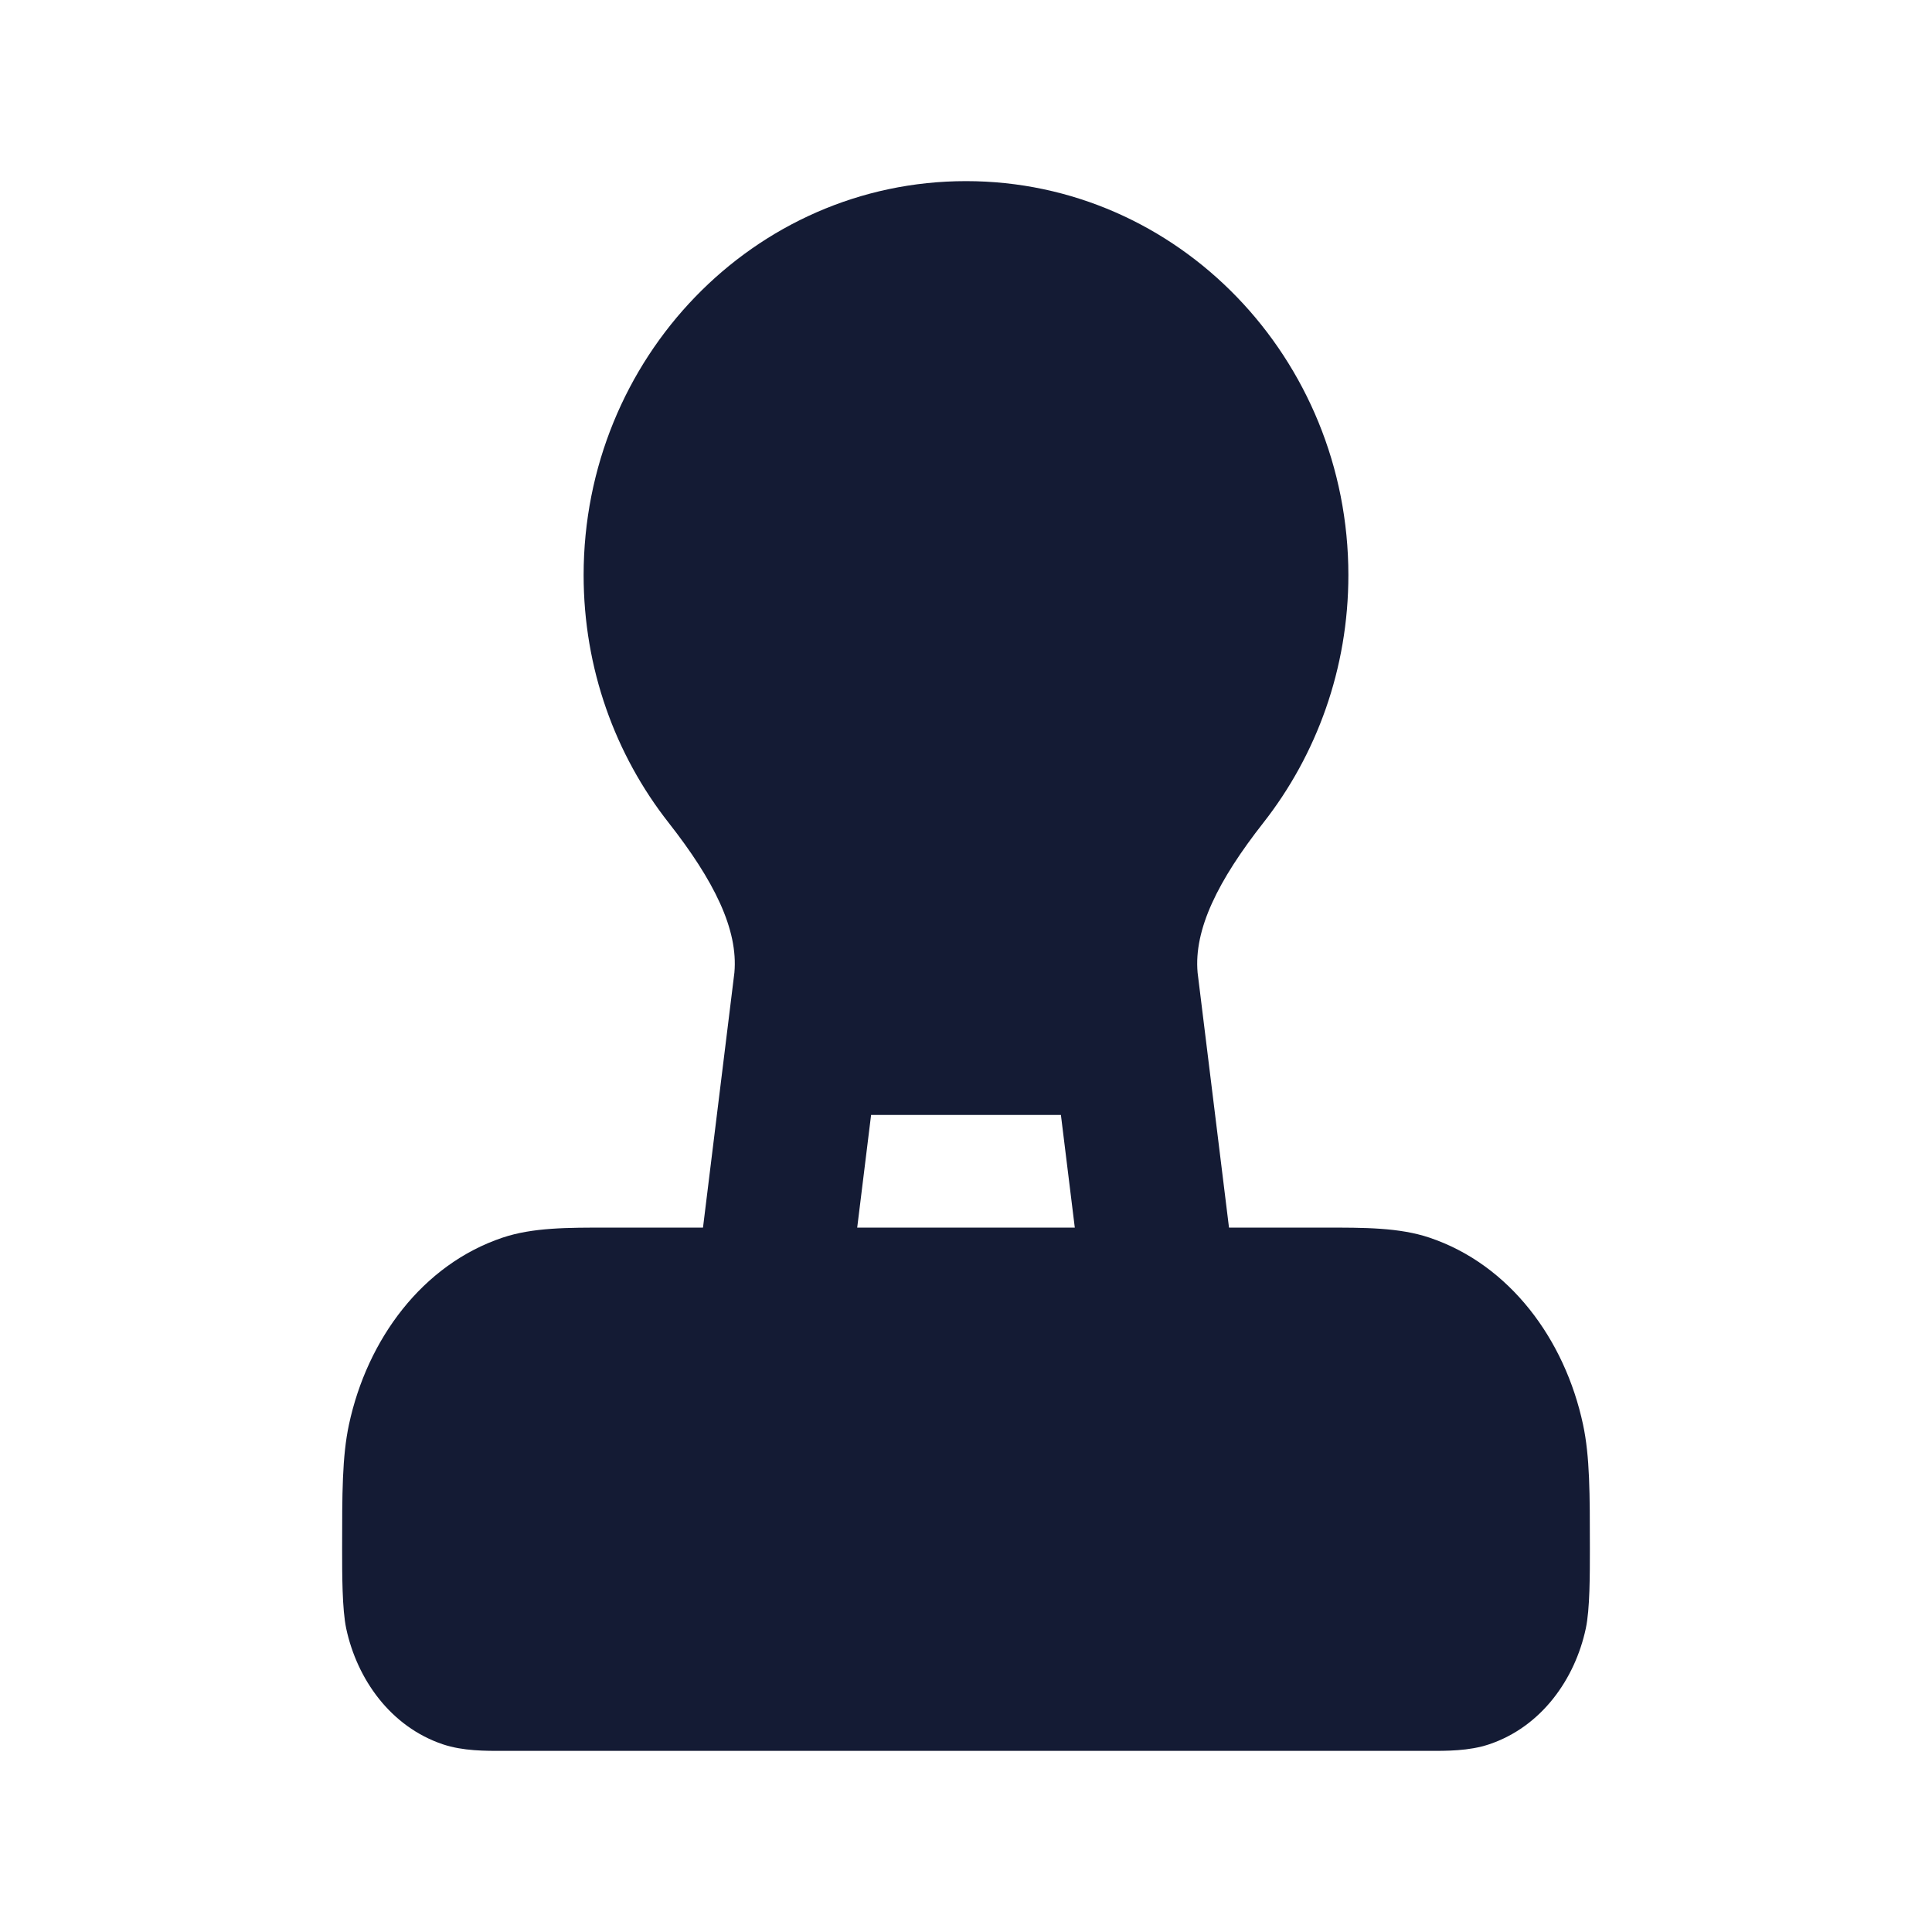 <svg width="24" height="24" viewBox="0 0 24 24" fill="none" xmlns="http://www.w3.org/2000/svg">
<path d="M7.56 15.25H16.44C16.953 15.249 17.382 15.249 17.756 15.374C18.754 15.709 19.439 16.638 19.665 17.696C19.75 18.093 19.75 18.555 19.75 19.238C19.75 19.556 19.751 19.992 19.699 20.231C19.565 20.857 19.15 21.45 18.497 21.669C18.248 21.752 17.971 21.751 17.733 21.75L6.267 21.75C6.029 21.751 5.752 21.752 5.503 21.669C4.85 21.45 4.435 20.857 4.301 20.231C4.25 19.992 4.25 19.556 4.25 19.238C4.25 18.555 4.25 18.093 4.335 17.696C4.562 16.638 5.246 15.709 6.244 15.374C6.618 15.249 7.047 15.249 7.56 15.25Z" fill="#141B34"/>
<path d="M13.179 13.85H10.821L10.568 15.903C10.502 16.433 10.027 16.809 9.507 16.742C8.986 16.676 8.617 16.193 8.682 15.663L9.123 12.082C9.171 11.545 8.87 10.939 8.305 10.219C7.644 9.377 7.25 8.306 7.25 7.144C7.25 4.455 9.363 2.25 12 2.25C14.637 2.25 16.75 4.455 16.75 7.144C16.75 8.306 16.355 9.377 15.695 10.219C15.13 10.939 14.829 11.545 14.877 12.082L15.318 15.663C15.383 16.193 15.014 16.676 14.493 16.742C13.973 16.809 13.498 16.433 13.432 15.903L13.179 13.85Z" fill="#141B34"/>
</svg>
